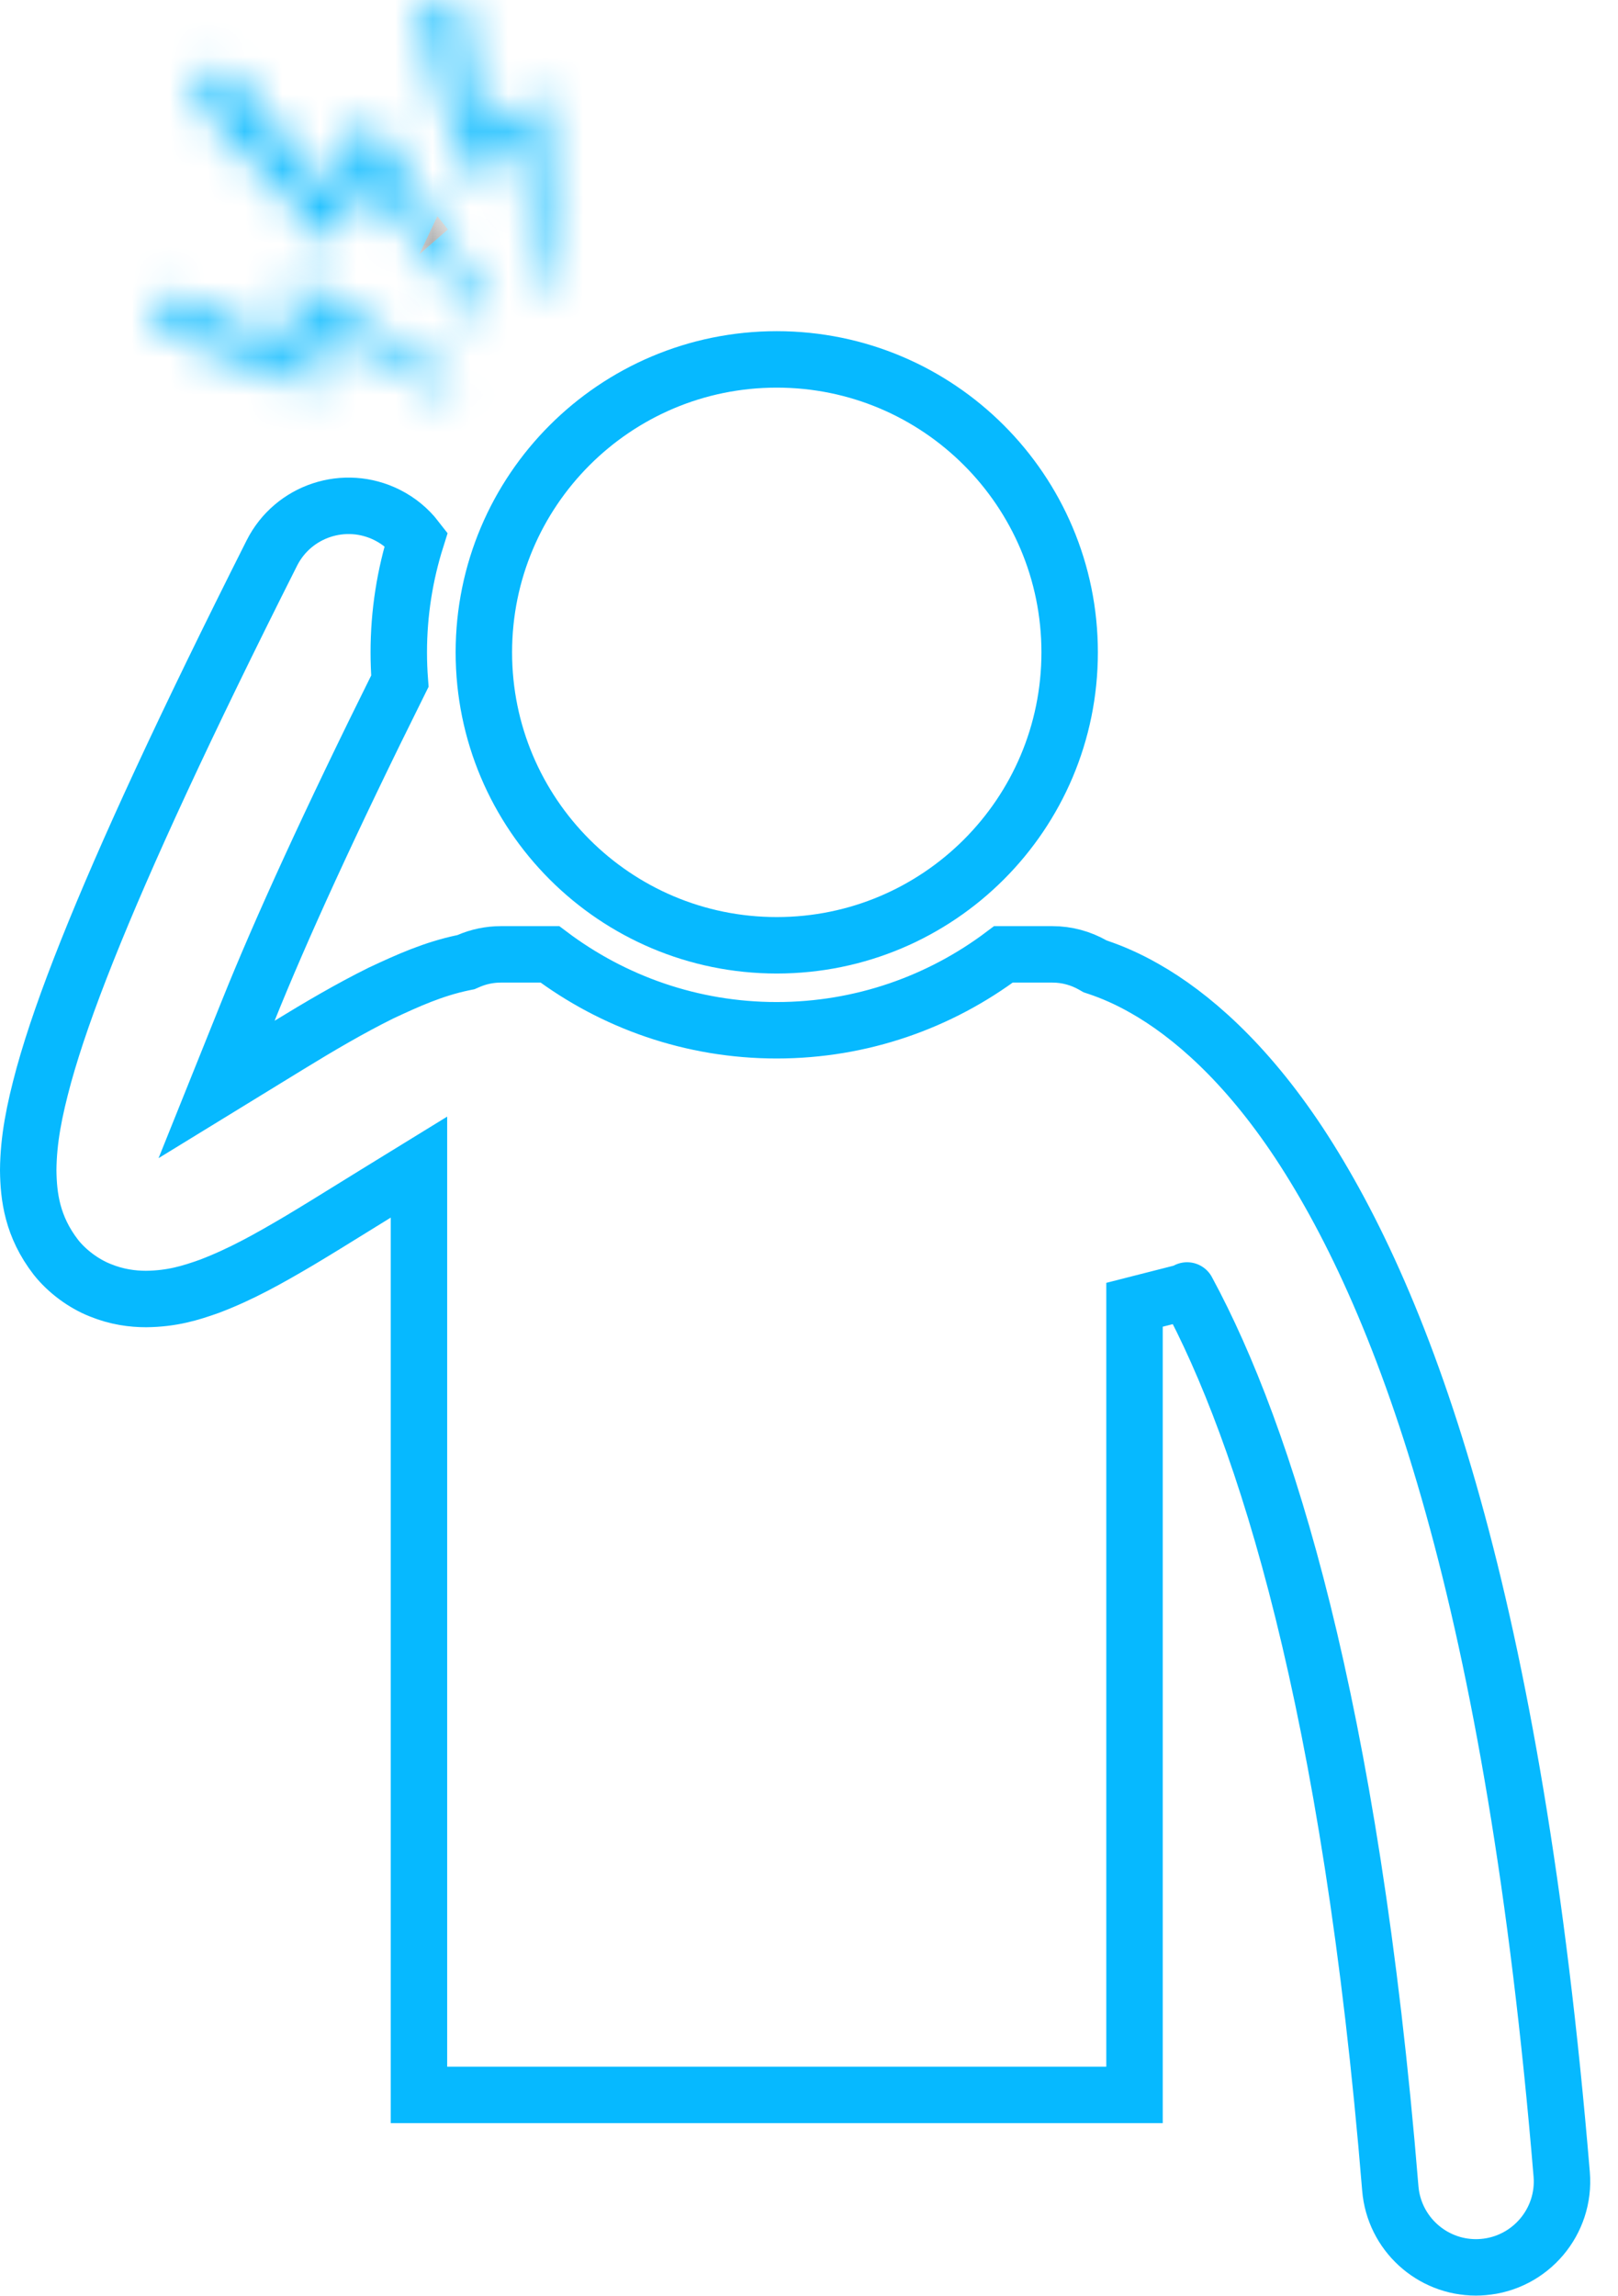 <svg fill="none" height="61" viewBox="0 0 43 61" width="43" xmlns="http://www.w3.org/2000/svg" xmlns:xlink="http://www.w3.org/1999/xlink"><mask id="a" fill="#fff"><path d="m9.707 4.536 3.032 3.817.168-.146-3.119-4.957-1.102 1.962-2.761-3.361-.707.67 3.621 3.847z" fill="#fff" stroke="#06b9ff" stroke-width=".1"/></mask><mask id="b" fill="#fff"><path d="m12.097 0-.8.194 1.041 4.346 1.407-.981.622 4.076.184-.036-.207-4.951-1.634.978z" fill="#fff" stroke="#06b9ff" stroke-width=".1"/></mask><mask id="c" fill="#fff"><path d="m8.31 8.548 3.649 1.78.075-.169-4.124-2.607-.125 1.871-3.281-1.536-.292.757 4.103 1.592z" fill="#fff" stroke="#06b9ff" stroke-width=".1"/></mask><g stroke="#06b9ff" stroke-width="1.5"><path d="m31.55 34.294c.002.004.005.009.009.017l-1.408.359v20.995h-19.017v-23.311-1.342l-1.143.703c-.211.13-.422.261-.634.392-.466.289-.935.579-1.405.86-.809.477-1.546.894-2.393 1.214-.5.178-.985.328-1.676.336-.361-0-.78-.054-1.22-.234l0-0-.007-.003c-.428-.17-.872-.494-1.171-.873-.632-.818-.727-1.615-.735-2.313.007-.815.157-1.574.415-2.523.26-.938.635-2.012 1.15-3.305 1.03-2.583 2.606-5.996 4.909-10.569l0-0c.566-1.126 1.939-1.579 3.067-1.012h0c.312.157.571.375.771.633-.3.952-.464 1.965-.464 3.015 0 .258.01.514.029.766-1.864 3.748-3.178 6.637-4.025 8.745l-.846 2.105 1.934-1.186c.783-.48 1.599-.961 2.43-1.373.733-.343 1.396-.642 2.19-.809l.074-.015.069-.03c.264-.114.555-.177.861-.177h1.3c1.679 1.264 3.767 2.017 6.027 2.017s4.348-.753 6.027-2.017h1.3c.39 0 .755.104 1.074.284l.063.036.069.023c.365.122.787.301 1.246.563l.002.001c1.213.688 2.673 1.945 4.1 4.101 2.865 4.349 5.717 12.218 6.982 27.409.104 1.255-.831 2.359-2.088 2.464-.066.005-.129.008-.192.008-1.177 0-2.176-.904-2.275-2.098-1.053-12.88-3.344-20.046-5.383-23.826l-.002-.003c-.005-.009-.01-.017-.013-.023zm0 0-.002-.004c-.001-.002.001.001.002.004z"/><path d="m28.427 17.334c0 4.299-3.485 7.784-7.784 7.784s-7.784-3.485-7.784-7.784c0-4.299 3.485-7.784 7.784-7.784s7.784 3.485 7.784 7.784z"/><g fill="#808080"><path d="m9.707 4.536 1.175-.933-1.499-1.887-1.031 2.178zm3.032 3.817-1.175.933.974 1.226 1.183-1.026zm.168-.146.983 1.133.973-.843-.685-1.089zm-3.119-4.957 1.27-.799-1.343-2.134-1.235 2.198zm-1.102 1.962-1.159.952 1.392 1.695 1.074-1.913zm-2.761-3.361 1.159-.952-1.022-1.244-1.169 1.108zm-.707.67-1.032-1.089-1.085 1.028 1.025 1.088zm3.621 3.847-1.092 1.028 1.507 1.601.941-1.987zm-.307-.899 3.032 3.817 2.349-1.866-3.032-3.817zm5.189 4.017.168-.146-1.965-2.267-.168.146zm.455-2.078-3.119-4.957-2.539 1.598 3.119 4.957zm-5.697-4.893-1.102 1.962 2.616 1.469 1.102-1.962zm1.365 1.745-2.761-3.361-2.318 1.904 2.761 3.361zm-4.952-3.497-.707.67 2.064 2.177.707-.67zm-.767 2.787 3.621 3.847 2.184-2.056-3.621-3.847zm6.069 3.461.868-1.832-2.711-1.284-.867 1.832z" mask="url(#a)"/><path d="m12.097 0 1.479-.25-.268-1.587-1.564.38zm-.8.194-.354-1.458-1.453.353.348 1.454zm1.041 4.346-1.459.349.512 2.139 1.804-1.257zm1.407-.981 1.483-.226-.364-2.382-1.977 1.378zm.622 4.076-1.483.226.236 1.546 1.535-.3zm.184-.036.288 1.472 1.265-.247-.054-1.288zm-.207-4.951 1.499-.063-.105-2.519-2.164 1.295zm-1.634.978-1.479.25.366 2.164 1.883-1.127zm-.967-5.085-.8.194.707 2.915.8-.194zm-1.905 2.001 1.041 4.346 2.917-.699-1.041-4.346zm3.357 5.228 1.407-.981-1.715-2.461-1.407.98zm-.934-1.985.623 4.076 2.966-.453-.622-4.076zm2.393 5.322.184-.036-.576-2.944-.184.036zm1.395-1.571-.207-4.951-2.997.125.207 4.951zm-2.476-6.176-1.634.978 1.54 2.574 1.634-.978zm.615 2.015-.613-3.627-2.958.5.613 3.627z" mask="url(#b)"/><path d="m8.31 8.548.658-1.348-2.164-1.056.006 2.408zm3.649 1.78-.658 1.348 1.398.682.631-1.421zm.075-.169 1.371.609.526-1.184-1.095-.692zm-4.124-2.607.801-1.268-2.13-1.346-.168 2.514zm-.125 1.871-.636 1.359 1.986.93.146-2.188zm-3.281-1.536.636-1.359-1.457-.682-.578 1.501zm-.292.757-1.4-.539-.538 1.396 1.395.541zm4.103 1.592-.543 1.398 2.049.795-.006-2.198zm-.662-.341 3.648 1.78 1.316-2.696-3.648-1.78zm5.677 1.041.075-.169-2.742-1.217-.075.169zm-.494-2.046-4.124-2.607-1.603 2.536 4.124 2.607zm-6.422-1.439-.125 1.871 2.993.2.125-1.871zm2.007.612-3.281-1.536-1.272 2.717 3.281 1.536zm-5.316-.717-.292.757 2.799 1.079.292-.757zm.565 2.695 4.103 1.592 1.085-2.797-4.103-1.592zm6.145.19-.005-1.689-3.0.008.005 1.689z" mask="url(#c)"/></g></g></svg>